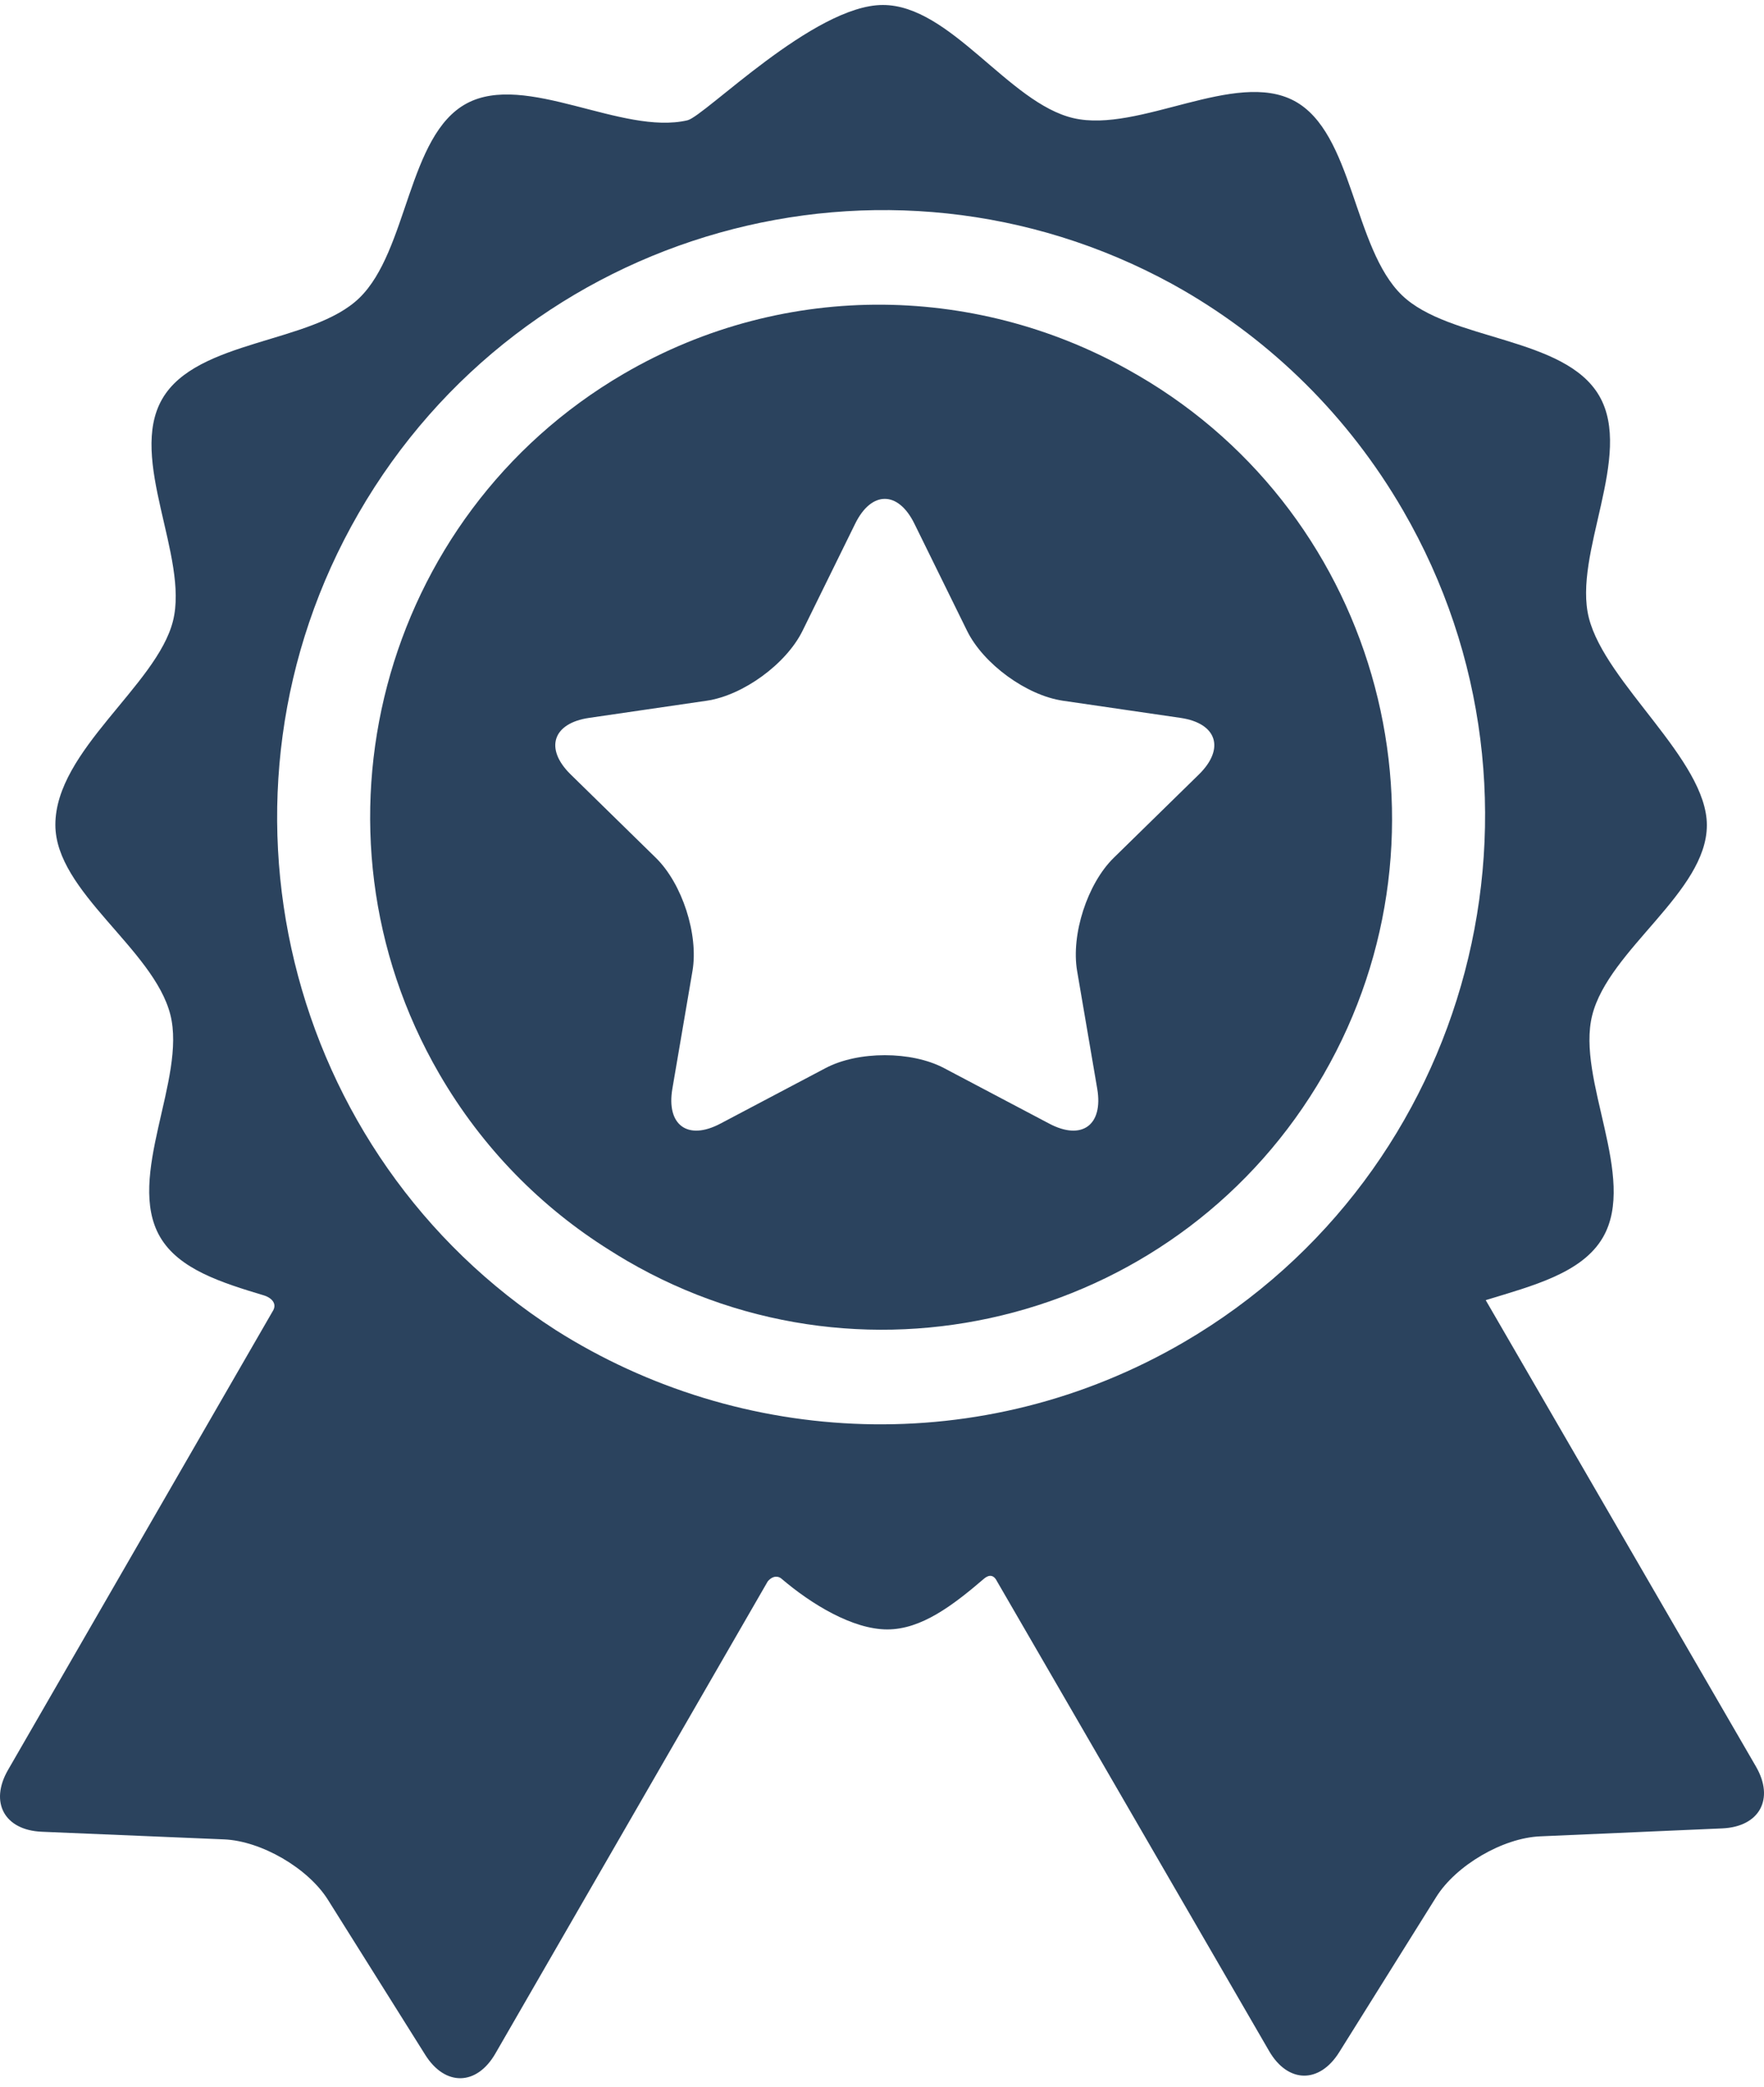 <svg width="104" height="123" viewBox="0 0 104 123" fill="none" xmlns="http://www.w3.org/2000/svg">
<path d="M103.526 104.124C103.526 104.124 90.016 80.813 87.593 76.633C90.35 75.788 93.287 75.043 94.507 72.927C96.541 69.402 92.921 63.62 93.872 59.842C94.851 55.953 100.631 52.588 100.631 48.636C100.631 44.785 94.655 40.286 93.675 36.42C92.718 32.643 96.327 26.854 94.287 23.333C92.247 19.812 85.451 20.102 82.653 17.399C79.775 14.618 79.784 7.813 76.312 5.949C72.826 4.078 67.16 7.859 63.29 6.964C59.464 6.078 56.045 0.294 52.048 0.294C47.992 0.294 41.541 6.855 40.529 7.091C36.661 7.994 30.988 4.223 27.506 6.101C24.037 7.971 24.059 14.777 21.186 17.563C18.393 20.27 11.596 19.994 9.562 23.519C7.529 27.043 11.149 32.824 10.198 36.604C9.246 40.394 3.264 44.234 3.264 48.617C3.264 52.57 9.059 55.924 10.044 59.81C11.001 63.588 7.392 69.376 9.432 72.898C10.543 74.815 13.063 75.602 15.58 76.359C15.874 76.447 16.43 76.777 16.053 77.327C14.331 80.311 0.472 104.325 0.472 104.325C-0.63 106.236 0.265 107.873 2.461 107.966L13.211 108.416C15.408 108.509 18.163 110.111 19.335 111.978L25.072 121.117C26.244 122.983 28.104 122.948 29.206 121.039C29.206 121.039 45.257 93.218 45.263 93.21C45.585 92.832 45.909 92.91 46.064 93.042C47.82 94.543 50.268 96.041 52.312 96.041C54.315 96.041 56.171 94.631 58.006 93.058C58.156 92.931 58.519 92.669 58.785 93.212C58.789 93.221 74.822 120.89 74.822 120.89C75.927 122.797 77.787 122.83 78.956 120.96L84.676 111.811C85.846 109.942 88.598 108.334 90.794 108.238L101.543 107.768C103.738 107.671 104.631 106.031 103.526 104.124ZM69.815 79.099C57.928 86.041 43.661 85.297 32.764 78.396C16.796 68.127 11.543 46.885 21.142 30.252C30.85 13.426 52.192 7.489 69.102 16.736C69.19 16.784 69.278 16.834 69.366 16.884C69.492 16.954 69.617 17.024 69.741 17.096C74.958 20.115 79.482 24.498 82.721 30.088C92.621 47.173 86.832 69.159 69.815 79.099Z" fill="#2B435E"/>
<path d="M67.096 22.124C67.046 22.095 66.996 22.068 66.947 22.04C57.914 16.791 46.401 16.407 36.752 22.044C22.433 30.407 17.561 48.907 25.891 63.282C28.433 67.669 31.916 71.171 35.935 73.684C36.277 73.901 36.623 74.115 36.976 74.32C51.31 82.657 69.726 77.732 78.03 63.342C86.334 48.95 81.43 30.461 67.096 22.124ZM70.681 45.65L65.662 50.562C64.108 52.083 63.136 55.085 63.504 57.233L64.689 64.169C65.055 66.317 63.784 67.244 61.862 66.23L55.658 62.956C53.737 61.941 50.593 61.941 48.671 62.956L42.468 66.23C40.546 67.244 39.274 66.317 39.641 64.169L40.826 57.233C41.193 55.085 40.221 52.083 38.667 50.562L33.648 45.65C32.093 44.129 32.579 42.628 34.728 42.314L41.663 41.302C43.812 40.989 46.355 39.133 47.316 37.179L50.418 30.869C51.379 28.915 52.951 28.915 53.911 30.869L57.014 37.179C57.974 39.133 60.518 40.989 62.667 41.302L69.602 42.314C71.75 42.628 72.236 44.129 70.681 45.65Z" fill="#2B435E"/>
</svg>
